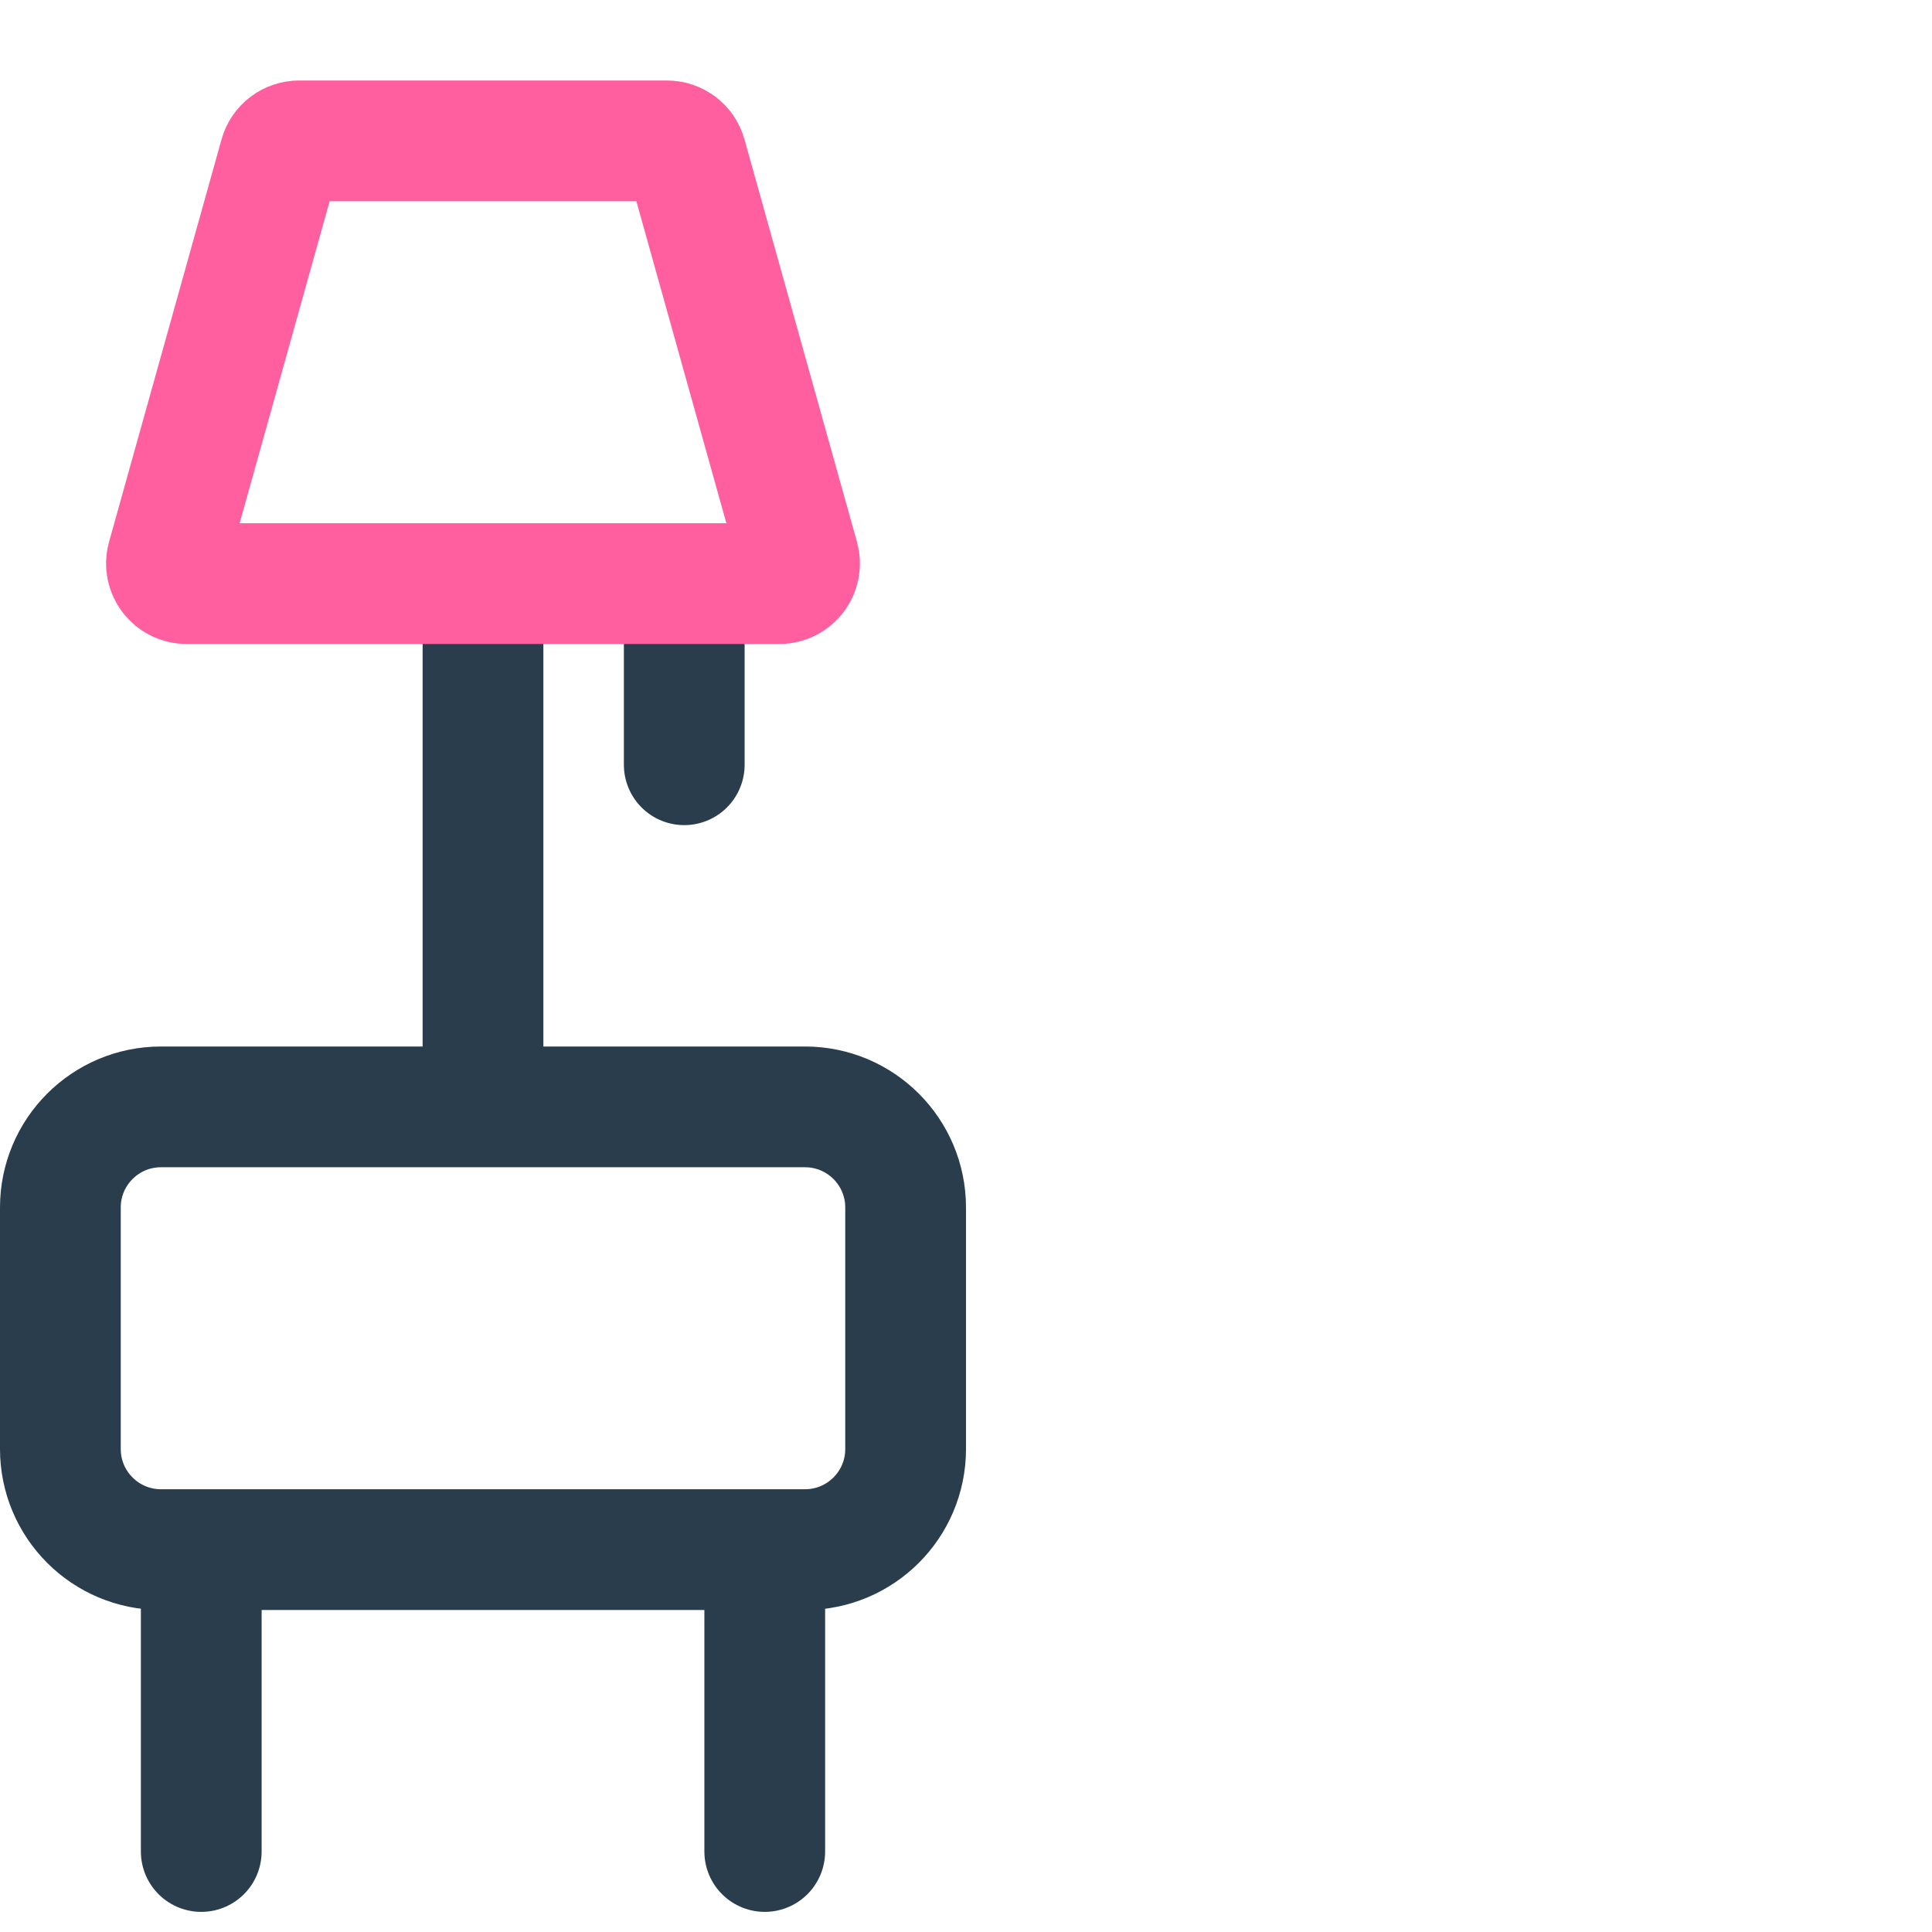 <svg width="48" height="48" viewBox="0 0 48 48" fill="none" xmlns="http://www.w3.org/2000/svg">
<path d="M1.5 30C1.5 28.619 2.619 27.5 4 27.5H20C21.381 27.5 22.5 28.619 22.5 30V36C22.5 37.381 21.381 38.5 20 38.5H4C2.619 38.5 1.5 37.381 1.5 36V30Z" stroke="#293D4D" stroke-width="3"/>
<path d="M5 39L5 46" stroke="#293D4D" stroke-width="3" stroke-linecap="round"/>
<path d="M19 39L19 46" stroke="#293D4D" stroke-width="3" stroke-linecap="round"/>
<path d="M12 15L12 26" stroke="#293D4D" stroke-width="3" stroke-linecap="round"/>
<path d="M17 15L17 19" stroke="#293D4D" stroke-width="3" stroke-linecap="round"/>
<path d="M6.949 3.865C7.01 3.649 7.206 3.5 7.431 3.5H16.569C16.794 3.5 16.991 3.649 17.051 3.865L19.846 13.865C19.935 14.184 19.695 14.5 19.364 14.5H4.636C4.305 14.5 4.065 14.184 4.154 13.865L6.949 3.865Z" stroke="#FF5F9E" stroke-width="3"/>
</svg>
